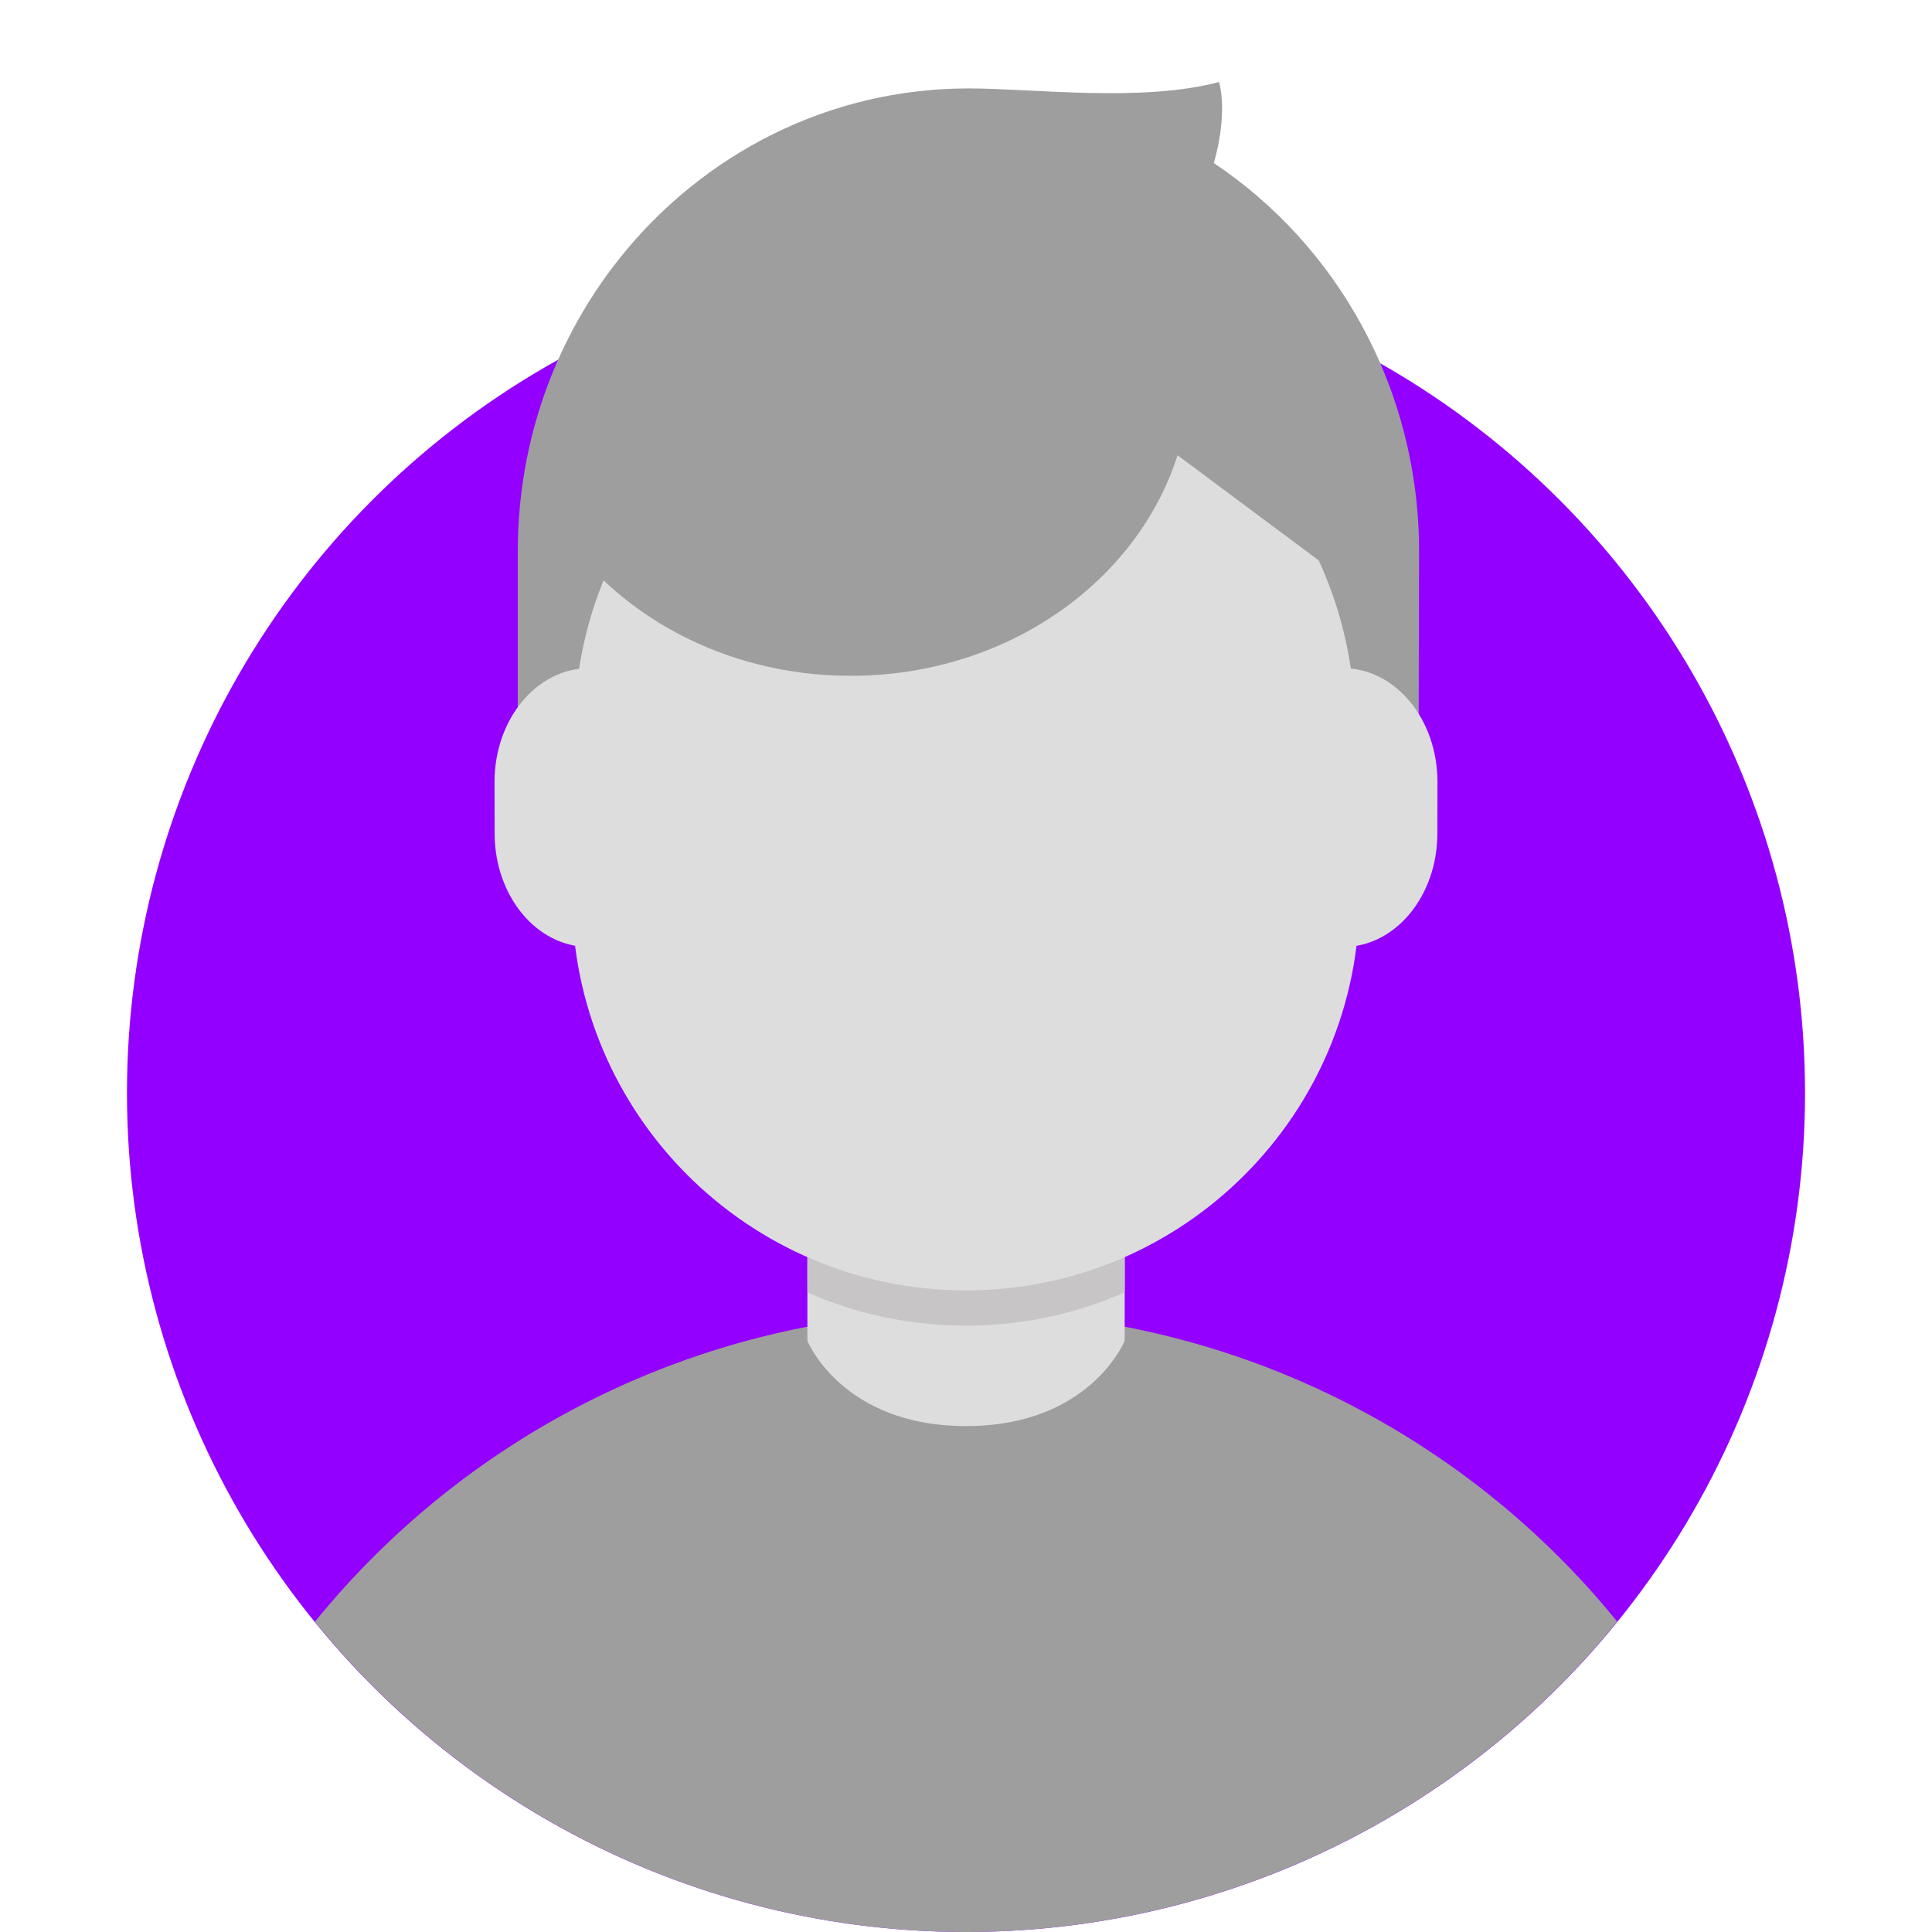 <?xml version="1.0" encoding="UTF-8" standalone="no"?>
<!-- Created with Inkscape (http://www.inkscape.org/) -->

<svg
   width="145mm"
   height="145mm"
   viewBox="0 0 145 145"
   version="1.1"
   id="svg5"
   xml:space="preserve"
   inkscape:version="1.2 (dc2aedaf03, 2022-05-15)"
   sodipodi:docname="drawing.svg"
   xmlns:inkscape="http://www.inkscape.org/namespaces/inkscape"
   xmlns:sodipodi="http://sodipodi.sourceforge.net/DTD/sodipodi-0.dtd"
   xmlns="http://www.w3.org/2000/svg"
   xmlns:svg="http://www.w3.org/2000/svg"><sodipodi:namedview
     id="namedview7"
     pagecolor="#505050"
     bordercolor="#eeeeee"
     borderopacity="1"
     inkscape:showpageshadow="0"
     inkscape:pageopacity="0"
     inkscape:pagecheckerboard="0"
     inkscape:deskcolor="#505050"
     inkscape:document-units="mm"
     showgrid="false"
     showguides="true"
     inkscape:zoom="0.70710678"
     inkscape:cx="129.40054"
     inkscape:cy="386.0803"
     inkscape:window-width="1920"
     inkscape:window-height="1017"
     inkscape:window-x="-8"
     inkscape:window-y="-8"
     inkscape:window-maximized="1"
     inkscape:current-layer="layer1"><sodipodi:guide
       position="72.5,46.567"
       orientation="1,0"
       id="guide991"
       inkscape:locked="false" /></sodipodi:namedview><defs
     id="defs2" /><g
     inkscape:label="Layer 1"
     inkscape:groupmode="layer"
     id="layer1"
     style="display:inline;opacity:0.124" /><g
     inkscape:groupmode="layer"
     id="layer2"
     inkscape:label="Layer 2"><circle
       style="display:inline;fill:#9300ff;fill-opacity:1;stroke-width:0.126"
       id="path915-3-5"
       cx="72.5"
       cy="82.029"
       r="62.971" /><path
       id="path915-3-3"
       style="display:inline;fill:#9e9e9e;stroke-width:0.126;fill-opacity:1"
       d="M 72.5 98.433 A 62.971 62.971 0 0 0 23.634 121.717 A 62.971 62.971 0 0 0 72.5 145 A 62.971 62.971 0 0 0 121.375 121.706 A 62.971 62.971 0 0 0 72.5 98.433 z " /><path
       id="rect5292"
       style="fill:#dddddd;stroke-width:0.133"
       d="m 60.598,89.456 h 23.812 V 100.631 c 0,0 -2.586,6.399 -11.907,6.399 -9.321,-1e-4 -11.906,-6.399 -11.906,-6.399 z"
       sodipodi:nodetypes="ccczcc" /><path
       id="rect1286"
       style="opacity:1;fill:#c7c5c5;fill-opacity:1;stroke-width:0.133"
       d="m 60.598,85.267 v 11.73 c 3.642,1.603 7.667,2.495 11.902,2.495 4.238,0 8.267,-0.893 11.911,-2.5 V 85.267 Z" /><path
       id="circle1097"
       style="opacity:1;fill:#dddddd;stroke-width:0.286;fill-opacity:1"
       d="M 72.5,96.846 C 56.17,96.846 42.933,83.608 42.933,67.3 l 1.5e-5,-13.358 C 42.933,37.612 56.17,24.375 72.5,24.375 c 16.33,1e-6 29.567,13.238 29.567,29.567 l -0.035,13.337 c 0.035,16.33 -13.203,29.567 -29.532,29.567 z"
       sodipodi:nodetypes="scscccss" /><path
       id="circle1097-2-3"
       style="display:inline;opacity:1;fill:#9e9e9e;fill-opacity:1;stroke-width:0.331"
       d="m 91.492,6.152 c -5.797,1.553 -13.929,0.484 -18.809,0.484 v 5.2e-4 c -0.584,0 -1.164,0.015 -1.74,0.045 -1.441,0.075 -2.859,0.243 -4.247,0.498 -0.833,0.153 -1.655,0.337 -2.465,0.551 -0.27,0.071 -0.539,0.146 -0.807,0.224 -1.338,0.39 -2.641,0.863 -3.906,1.413 -0.506,0.22 -1.005,0.452 -1.498,0.696 -2.218,1.098 -4.302,2.438 -6.218,3.986 -0.426,0.344 -0.844,0.698 -1.253,1.062 -0.409,0.364 -0.809,0.738 -1.201,1.122 -0.196,0.192 -0.39,0.386 -0.581,0.582 -0.191,0.197 -0.38,0.396 -0.567,0.597 -0.187,0.201 -0.371,0.405 -0.553,0.61 -8.5e-5,10e-5 8.4e-5,4.2e-4 0,5.2e-4 -0.182,0.206 -0.361,0.413 -0.538,0.623 -8.4e-5,10e-5 8.4e-5,4.2e-4 0,5.2e-4 -0.177,0.21 -0.352,0.422 -0.525,0.637 -0.172,0.215 -0.342,0.432 -0.51,0.651 -0.167,0.219 -0.332,0.439 -0.495,0.662 -8.1e-5,1.2e-4 8.2e-5,4.1e-4 0,5.2e-4 -0.162,0.223 -0.322,0.448 -0.479,0.675 -8e-5,1.2e-4 8e-5,4.1e-4 0,5.2e-4 -0.157,0.227 -0.312,0.456 -0.464,0.687 -0.152,0.231 -0.301,0.465 -0.448,0.7 -0.147,0.235 -0.291,0.472 -0.432,0.711 -7.5e-5,1.3e-4 7.5e-5,3.9e-4 0,5.2e-4 -0.141,0.239 -0.28,0.479 -0.415,0.722 -7.3e-5,1.3e-4 7.3e-5,3.8e-4 0,5.1e-4 -0.136,0.242 -0.269,0.487 -0.399,0.733 -7.1e-5,1.3e-4 7.1e-5,3.8e-4 0,5.1e-4 -0.13,0.246 -0.257,0.494 -0.382,0.744 -6.8e-5,1.3e-4 6.9e-5,3.8e-4 0,5.1e-4 -0.124,0.25 -0.246,0.501 -0.365,0.754 -6.6e-5,1.4e-4 6.6e-5,3.8e-4 0,5.2e-4 -0.119,0.253 -0.235,0.508 -0.348,0.764 -6.3e-5,1.5e-4 6.3e-5,3.8e-4 0,5.2e-4 -0.113,0.256 -0.223,0.514 -0.33,0.774 -6.1e-5,1.5e-4 6e-5,3.7e-4 0,5.2e-4 -0.107,0.26 -0.211,0.521 -0.312,0.784 -5.8e-5,1.5e-4 5.7e-5,3.7e-4 0,5.2e-4 -0.101,0.263 -0.199,0.528 -0.294,0.794 -5.4e-5,1.5e-4 5.4e-5,3.6e-4 0,5.2e-4 -0.095,0.266 -0.186,0.534 -0.275,0.803 -5.1e-5,1.6e-4 5.1e-5,3.6e-4 0,5.2e-4 -0.089,0.269 -0.175,0.539 -0.257,0.811 -4.7e-5,1.5e-4 4.8e-5,3.6e-4 0,5.1e-4 -0.082,0.272 -0.161,0.545 -0.237,0.82 -4.5e-5,1.6e-4 4.4e-5,3.6e-4 0,5.2e-4 -0.076,0.275 -0.149,0.551 -0.219,0.828 -4e-5,1.6e-4 4.1e-5,3.5e-4 0,5.2e-4 -0.069,0.277 -0.136,0.556 -0.198,0.836 -3.7e-5,1.6e-4 3.7e-5,3.5e-4 0,5.2e-4 -0.063,0.28 -0.123,0.562 -0.179,0.844 -3.3e-5,1.7e-4 3.3e-5,3.5e-4 0,5.2e-4 -0.056,0.283 -0.11,0.567 -0.159,0.852 -2.9e-5,1.7e-4 2.9e-5,3.5e-4 0,5.2e-4 -0.05,0.285 -0.096,0.571 -0.138,0.859 -0.043,0.288 -0.082,0.577 -0.118,0.867 -0.036,0.29 -0.068,0.581 -0.097,0.873 -1.7e-5,1.7e-4 1.7e-5,3.5e-4 0,5.2e-4 -0.029,0.292 -0.054,0.585 -0.076,0.879 -1.3e-5,1.8e-4 1.2e-5,3.5e-4 0,5.2e-4 -0.022,0.294 -0.04,0.589 -0.055,0.885 -9e-6,1.7e-4 8e-6,3.4e-4 0,5.2e-4 -0.015,0.296 -0.026,0.593 -0.033,0.891 -4e-6,1.7e-4 4e-6,3.4e-4 0,5.1e-4 -0.007,0.298 -0.011,0.597 -0.011,0.897 v 5.2e-4 15.702 5.1e-4 l 4.255,-0.002 v -2.36 c 1.8e-5,-16.329 13.238,-29.567 29.567,-29.567 16.329,0 29.039,13.238 29.039,29.567 l -0.006,2.338 4.75,-0.002 0.04,-15.678 c 0,-12.215 -6.133,-22.957 -15.406,-29.156 0.699,-2.435 0.774,-4.662 0.393,-6.086 z"
       sodipodi:nodetypes="ccccsccsssssssscsccsscscssscscscscscscscscscscscscscscscscssscscscscsccccssccccccc" /><path
       id="path8900"
       style="opacity:1;fill:#9e9e9e;stroke-width:0.162"
       d="m 63.33,14.137 c -8.117,-0.003 -12.462,1.174 -12.462,10.641 0,4.087 -11.338,11.01 -9.241,14.329 4.381,6.934 12.691,11.614 22.22,11.614 11.65,0 21.476,-6.996 24.53,-16.553 l 14.465,10.771 -4.299,-18.19 -9.327,-3.165 c -0.702,-8.573 -4.237,-9.315 -16.532,-9.315 -3.523,0 -6.648,-0.132 -9.353,-0.133 z" /><path
       id="circle1097-3"
       style="fill:#dddddd;stroke-width:0.075;fill-opacity:1"
       d="m 100.806,71.07 c -3.909,0 -7.078,-3.821 -7.078,-8.529 v -3.856 c 1e-5,-4.714 3.169,-8.535 7.078,-8.535 3.909,0 7.078,3.821 7.078,8.535 l -0.008,3.85 c 0.008,4.714 -3.16,8.535 -7.069,8.535 z"
       sodipodi:nodetypes="scscccss" /><path
       id="circle1097-3-8"
       style="fill:#dddddd;stroke-width:0.075;fill-opacity:1"
       d="m 44.194,71.07 c 3.909,0 7.078,-3.821 7.078,-8.529 v -3.856 c -1e-5,-4.714 -3.169,-8.535 -7.078,-8.535 -3.909,0 -7.078,3.821 -7.078,8.535 l 0.008,3.85 c -0.008,4.714 3.16,8.535 7.069,8.535 z"
       sodipodi:nodetypes="scscccss" /></g></svg>
